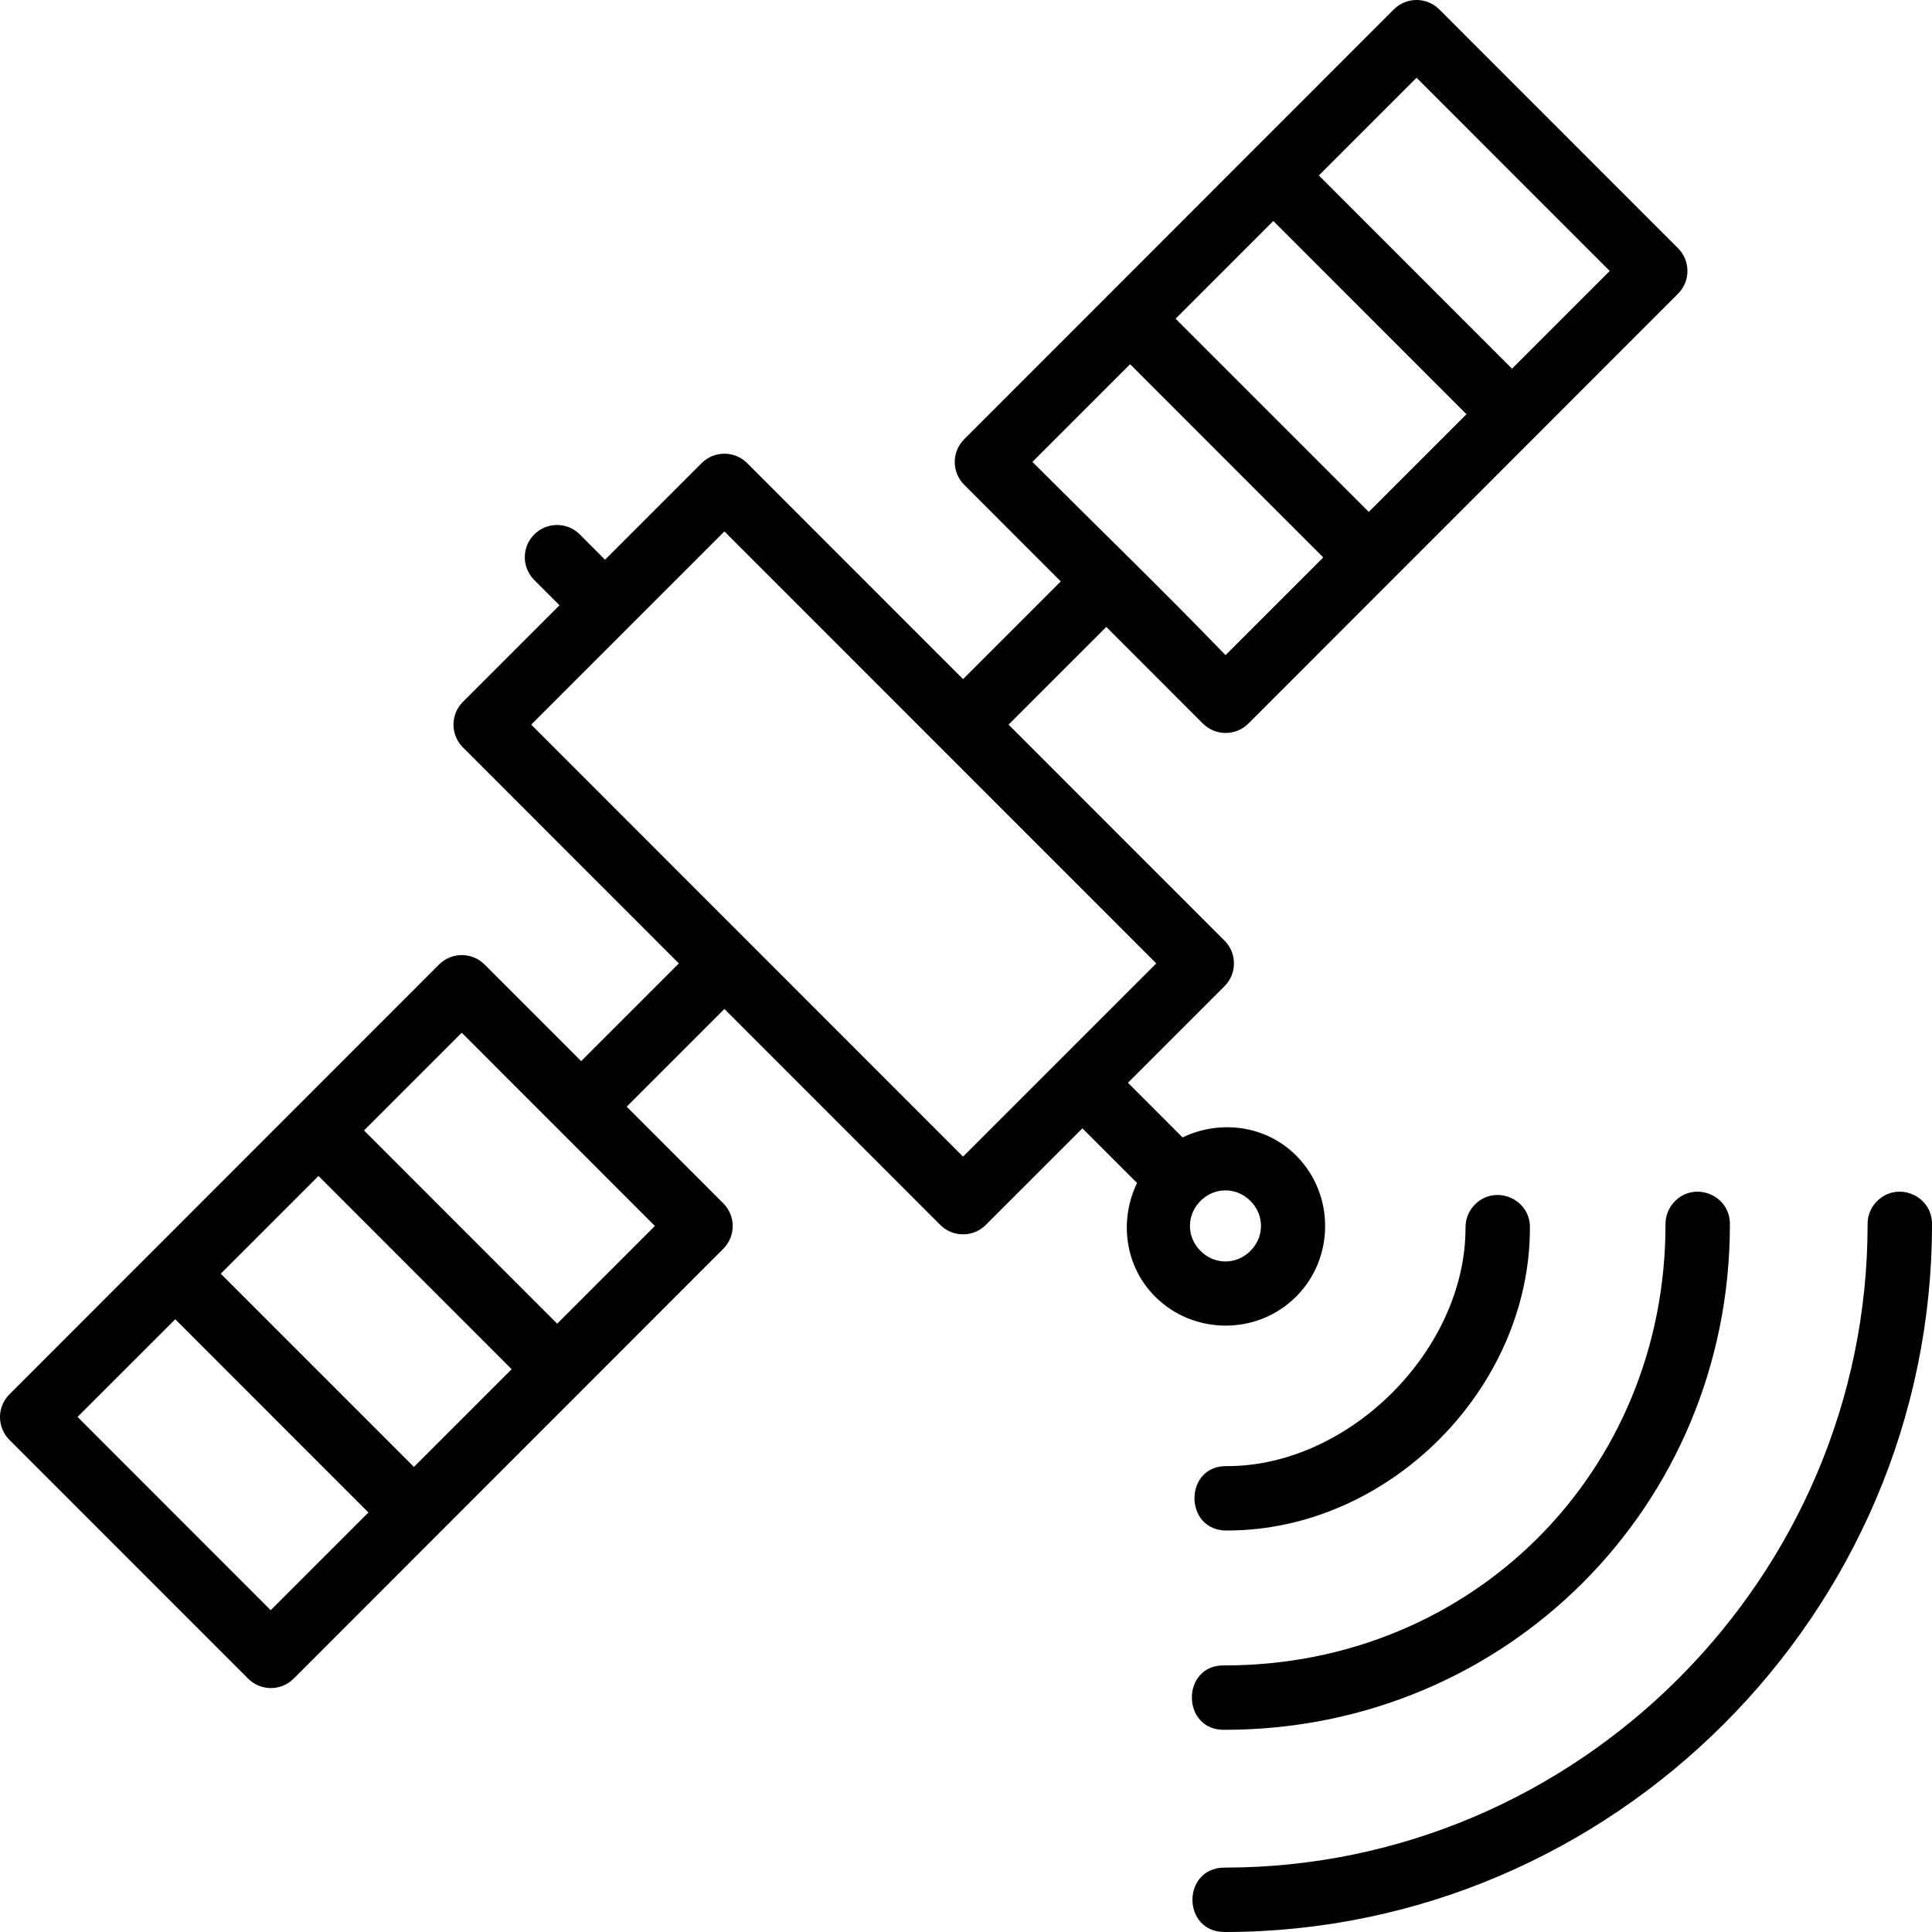 <svg width="63" height="63" viewBox="0 0 63 63" fill="none" xmlns="http://www.w3.org/2000/svg">
<path d="M17.41 17.438C17.006 17.854 17.015 18.518 17.431 18.923L18.245 19.737L15.095 22.887C14.685 23.297 14.685 23.961 15.095 24.371L22.137 31.416L18.951 34.602L15.802 31.452C15.392 31.042 14.726 31.042 14.316 31.452L0.308 45.467C-0.103 45.877 -0.103 46.542 0.308 46.953L8.091 54.738C8.501 55.148 9.166 55.148 9.576 54.738L23.585 40.722C23.995 40.312 23.995 39.648 23.585 39.238L20.436 36.087L23.622 32.901L30.661 39.943C31.071 40.353 31.736 40.353 32.146 39.943L35.296 36.794L37.077 38.575C36.494 39.786 36.668 41.282 37.667 42.281C38.928 43.542 41.005 43.542 42.265 42.281C43.526 41.019 43.527 38.943 42.266 37.681C41.268 36.683 39.773 36.508 38.561 37.09L36.781 35.308L39.93 32.159C40.34 31.749 40.341 31.085 39.931 30.674L32.888 23.629L36.075 20.443L39.224 23.594C39.635 24.003 40.299 24.003 40.709 23.594L54.718 9.579C55.128 9.169 55.128 8.504 54.718 8.094L46.935 0.308C46.524 -0.103 45.859 -0.103 45.449 0.308L31.44 14.324C31.03 14.734 31.031 15.398 31.441 15.808L34.59 18.959L31.404 22.145L24.364 15.102C23.954 14.692 23.289 14.693 22.879 15.102L19.729 18.252L18.916 17.437C18.503 17.013 17.822 17.014 17.41 17.438ZM17.322 23.629L23.622 17.329L37.704 31.416L31.404 37.716L17.322 23.629ZM46.192 2.535L52.491 8.836L49.305 12.022L43.006 5.721L46.192 2.535ZM41.521 7.206L47.819 13.507L44.634 16.692L38.335 10.392L41.521 7.206ZM36.851 11.876L43.149 18.177L39.963 21.363C37.854 19.18 35.797 17.195 33.665 15.062L36.851 11.876ZM15.057 33.676L21.355 39.977L18.169 43.164L11.87 36.863L15.057 33.676ZM10.386 38.347L16.684 44.648L13.498 47.834L7.199 41.534L10.386 38.347ZM5.715 43.019L12.014 49.32L8.828 52.506L2.529 46.204L5.715 43.019ZM40.775 39.161C41.234 39.62 41.234 40.332 40.775 40.791C40.317 41.249 39.605 41.25 39.147 40.791C38.688 40.332 38.688 39.619 39.147 39.16C39.606 38.702 40.317 38.703 40.775 39.161ZM47.789 40.034C47.791 44.018 44.001 47.809 40.021 47.808C38.594 47.769 38.593 49.935 40.02 49.908C45.276 49.908 49.892 45.291 49.889 40.033C49.902 39.076 48.731 38.602 48.075 39.299C47.887 39.497 47.785 39.761 47.789 40.034ZM54.31 39.926C54.312 48.004 48.009 54.307 39.936 54.307C38.508 54.268 38.509 56.436 39.936 56.407C49.114 56.407 56.412 49.106 56.41 39.926C56.423 38.968 55.253 38.495 54.596 39.191C54.409 39.39 54.307 39.653 54.31 39.926ZM60.9 39.926C60.901 51.446 51.449 60.9 39.935 60.9C38.534 60.9 38.534 63 39.935 63C52.599 63 63.002 52.595 63 39.926C63.013 38.968 61.842 38.495 61.186 39.191C60.998 39.389 60.896 39.653 60.9 39.926Z" fill="black"/>
</svg>
